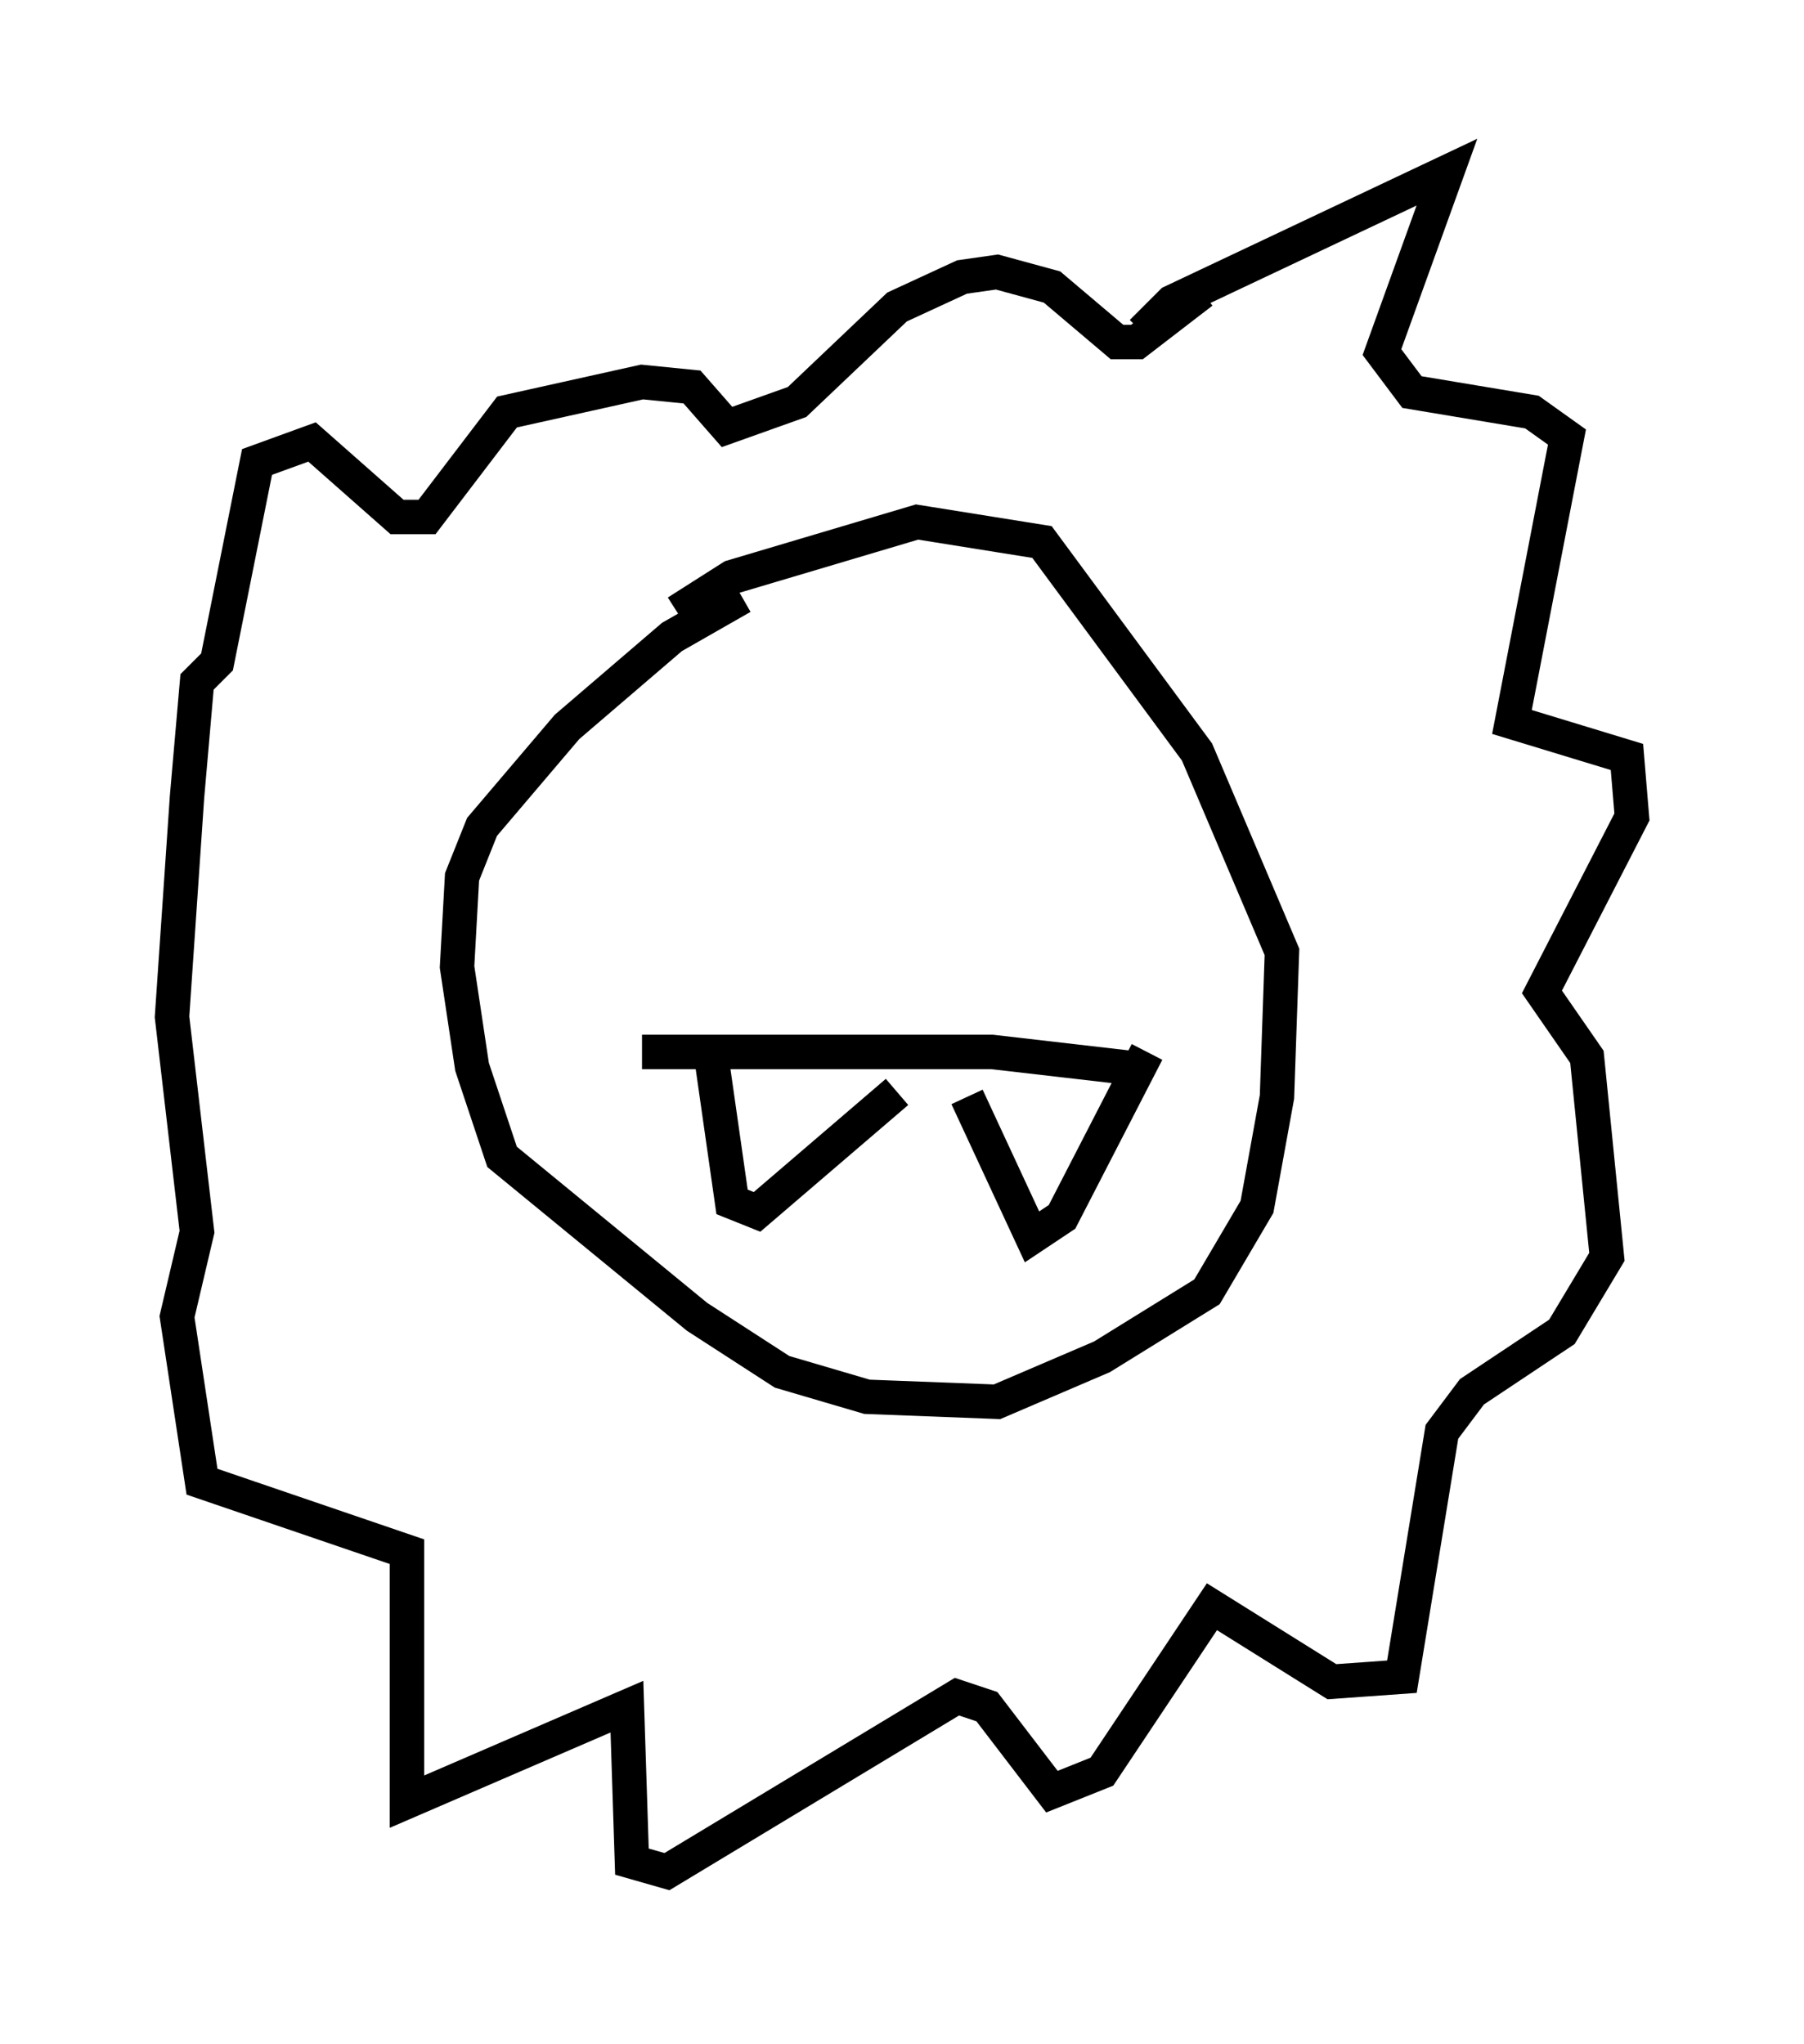 <?xml version="1.0" encoding="utf-8" ?>
<svg baseProfile="full" height="59.385" version="1.1" width="52.413" xmlns="http://www.w3.org/2000/svg" xmlns:ev="http://www.w3.org/2001/xml-events" xmlns:xlink="http://www.w3.org/1999/xlink"><defs /><rect fill="white" height="59.385" width="52.413" x="0" y="0" /><path d="M22.43, 17.637 m-0.872, -0.291 l-2.034, 1.162 -3.05, 2.615 l-2.469, 2.905 -0.581, 1.453 l-0.145, 2.615 0.436, 2.905 l0.872, 2.615 5.665, 4.648 l2.469, 1.598 2.469, 0.726 l3.777, 0.145 3.05, -1.307 l3.05, -1.888 1.453, -2.469 l0.581, -3.196 0.145, -4.212 l-2.469, -5.81 -4.503, -6.101 l-3.631, -0.581 -5.374, 1.598 l-1.598, 1.017 m1.017, 13.073 l0.581, 4.067 0.726, 0.291 l4.067, -3.486 m2.034, 0.145 l1.888, 4.067 0.872, -0.581 l2.469, -4.793 m-0.291, 1.017 l-0.436, -0.581 -3.777, -0.436 l-10.168, 0.0 m14.525, -20.916 l0.872, -0.872 7.989, -3.777 l-1.888, 5.229 0.872, 1.162 l3.486, 0.581 1.017, 0.726 l-1.598, 8.279 3.341, 1.017 l0.145, 1.743 -2.615, 5.084 l1.307, 1.888 0.581, 5.81 l-1.307, 2.179 -2.615, 1.743 l-0.872, 1.162 -1.162, 7.117 l-2.034, 0.145 -3.486, -2.179 l-3.196, 4.793 -1.453, 0.581 l-1.888, -2.469 -0.872, -0.291 l-8.425, 5.084 -1.017, -0.291 l-0.145, -4.503 -6.391, 2.76 l0.0, -7.263 -5.955, -2.034 l-0.726, -4.793 0.581, -2.469 l-0.726, -6.246 0.436, -6.391 l0.291, -3.341 0.581, -0.581 l1.162, -5.81 1.598, -0.581 l2.469, 2.179 0.872, 0.0 l2.324, -3.05 3.922, -0.872 l1.453, 0.145 1.017, 1.162 l2.034, -0.726 2.905, -2.76 l1.888, -0.872 1.017, -0.145 l1.598, 0.436 1.888, 1.598 l0.581, 0.0 1.888, -1.453 " fill="none" stroke="black" stroke-width="1" /></svg>
